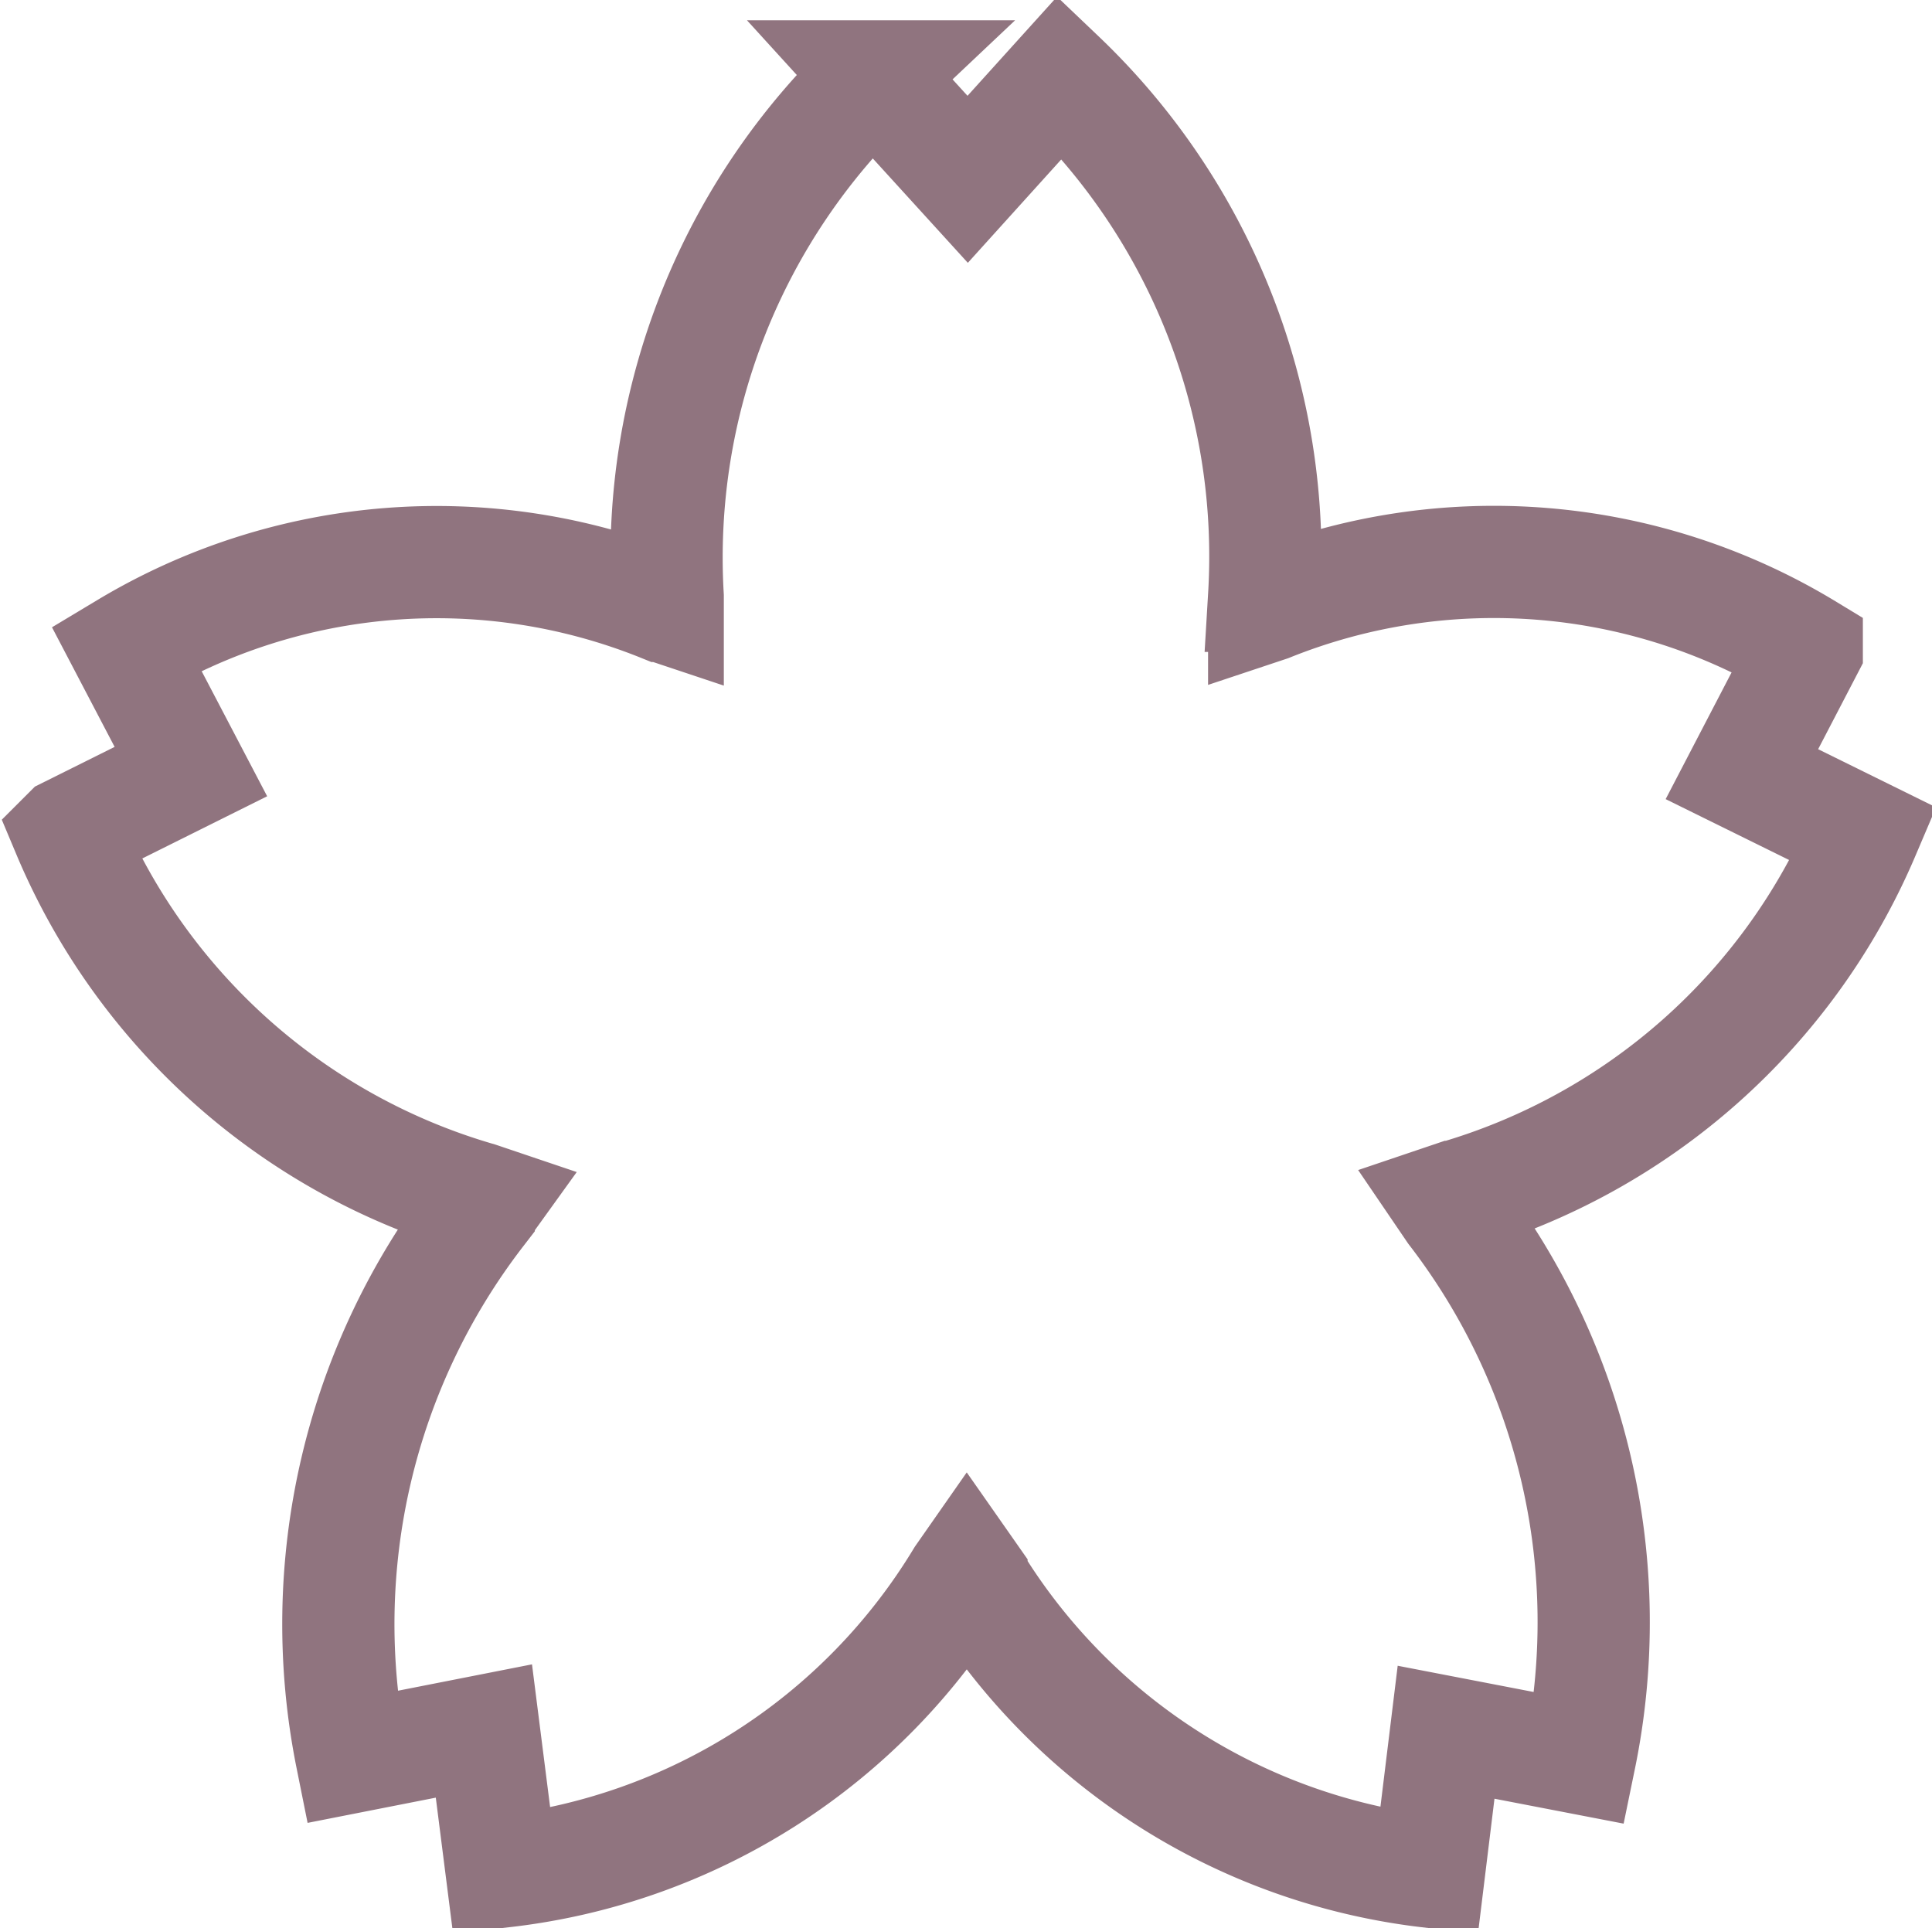 <svg xmlns="http://www.w3.org/2000/svg" width="17.216" height="17.183" viewBox="0 0 17.216 17.183">
  <path id="Path_1770" data-name="Path 1770" d="M-159.353,1346.943l-1.085-.535.578-1.111a5.371,5.371,0,0,0-4.793-.392l-.042.014v-.1a5.9,5.9,0,0,0-1.819-4.623l-.823.911-.835-.917a5.9,5.9,0,0,0-1.838,4.635v.1l-.048-.016a5.372,5.372,0,0,0-4.777.376l.576,1.1-1.094.545a5.678,5.678,0,0,0,3.657,3.256l.074.025-.072.1a6.012,6.012,0,0,0-1.133,4.856l1.179-.232.159,1.253a5.5,5.5,0,0,0,4.1-2.622l.044-.063.042.06a5.507,5.507,0,0,0,4.077,2.625l.152-1.242,1.192.23a6.009,6.009,0,0,0-1.124-4.877l-.068-.1.071-.024A5.679,5.679,0,0,0-159.353,1346.943Z" transform="translate(175.96 -1339.509)" fill="none" stroke="#90747f" stroke-width="1"/>
</svg>
